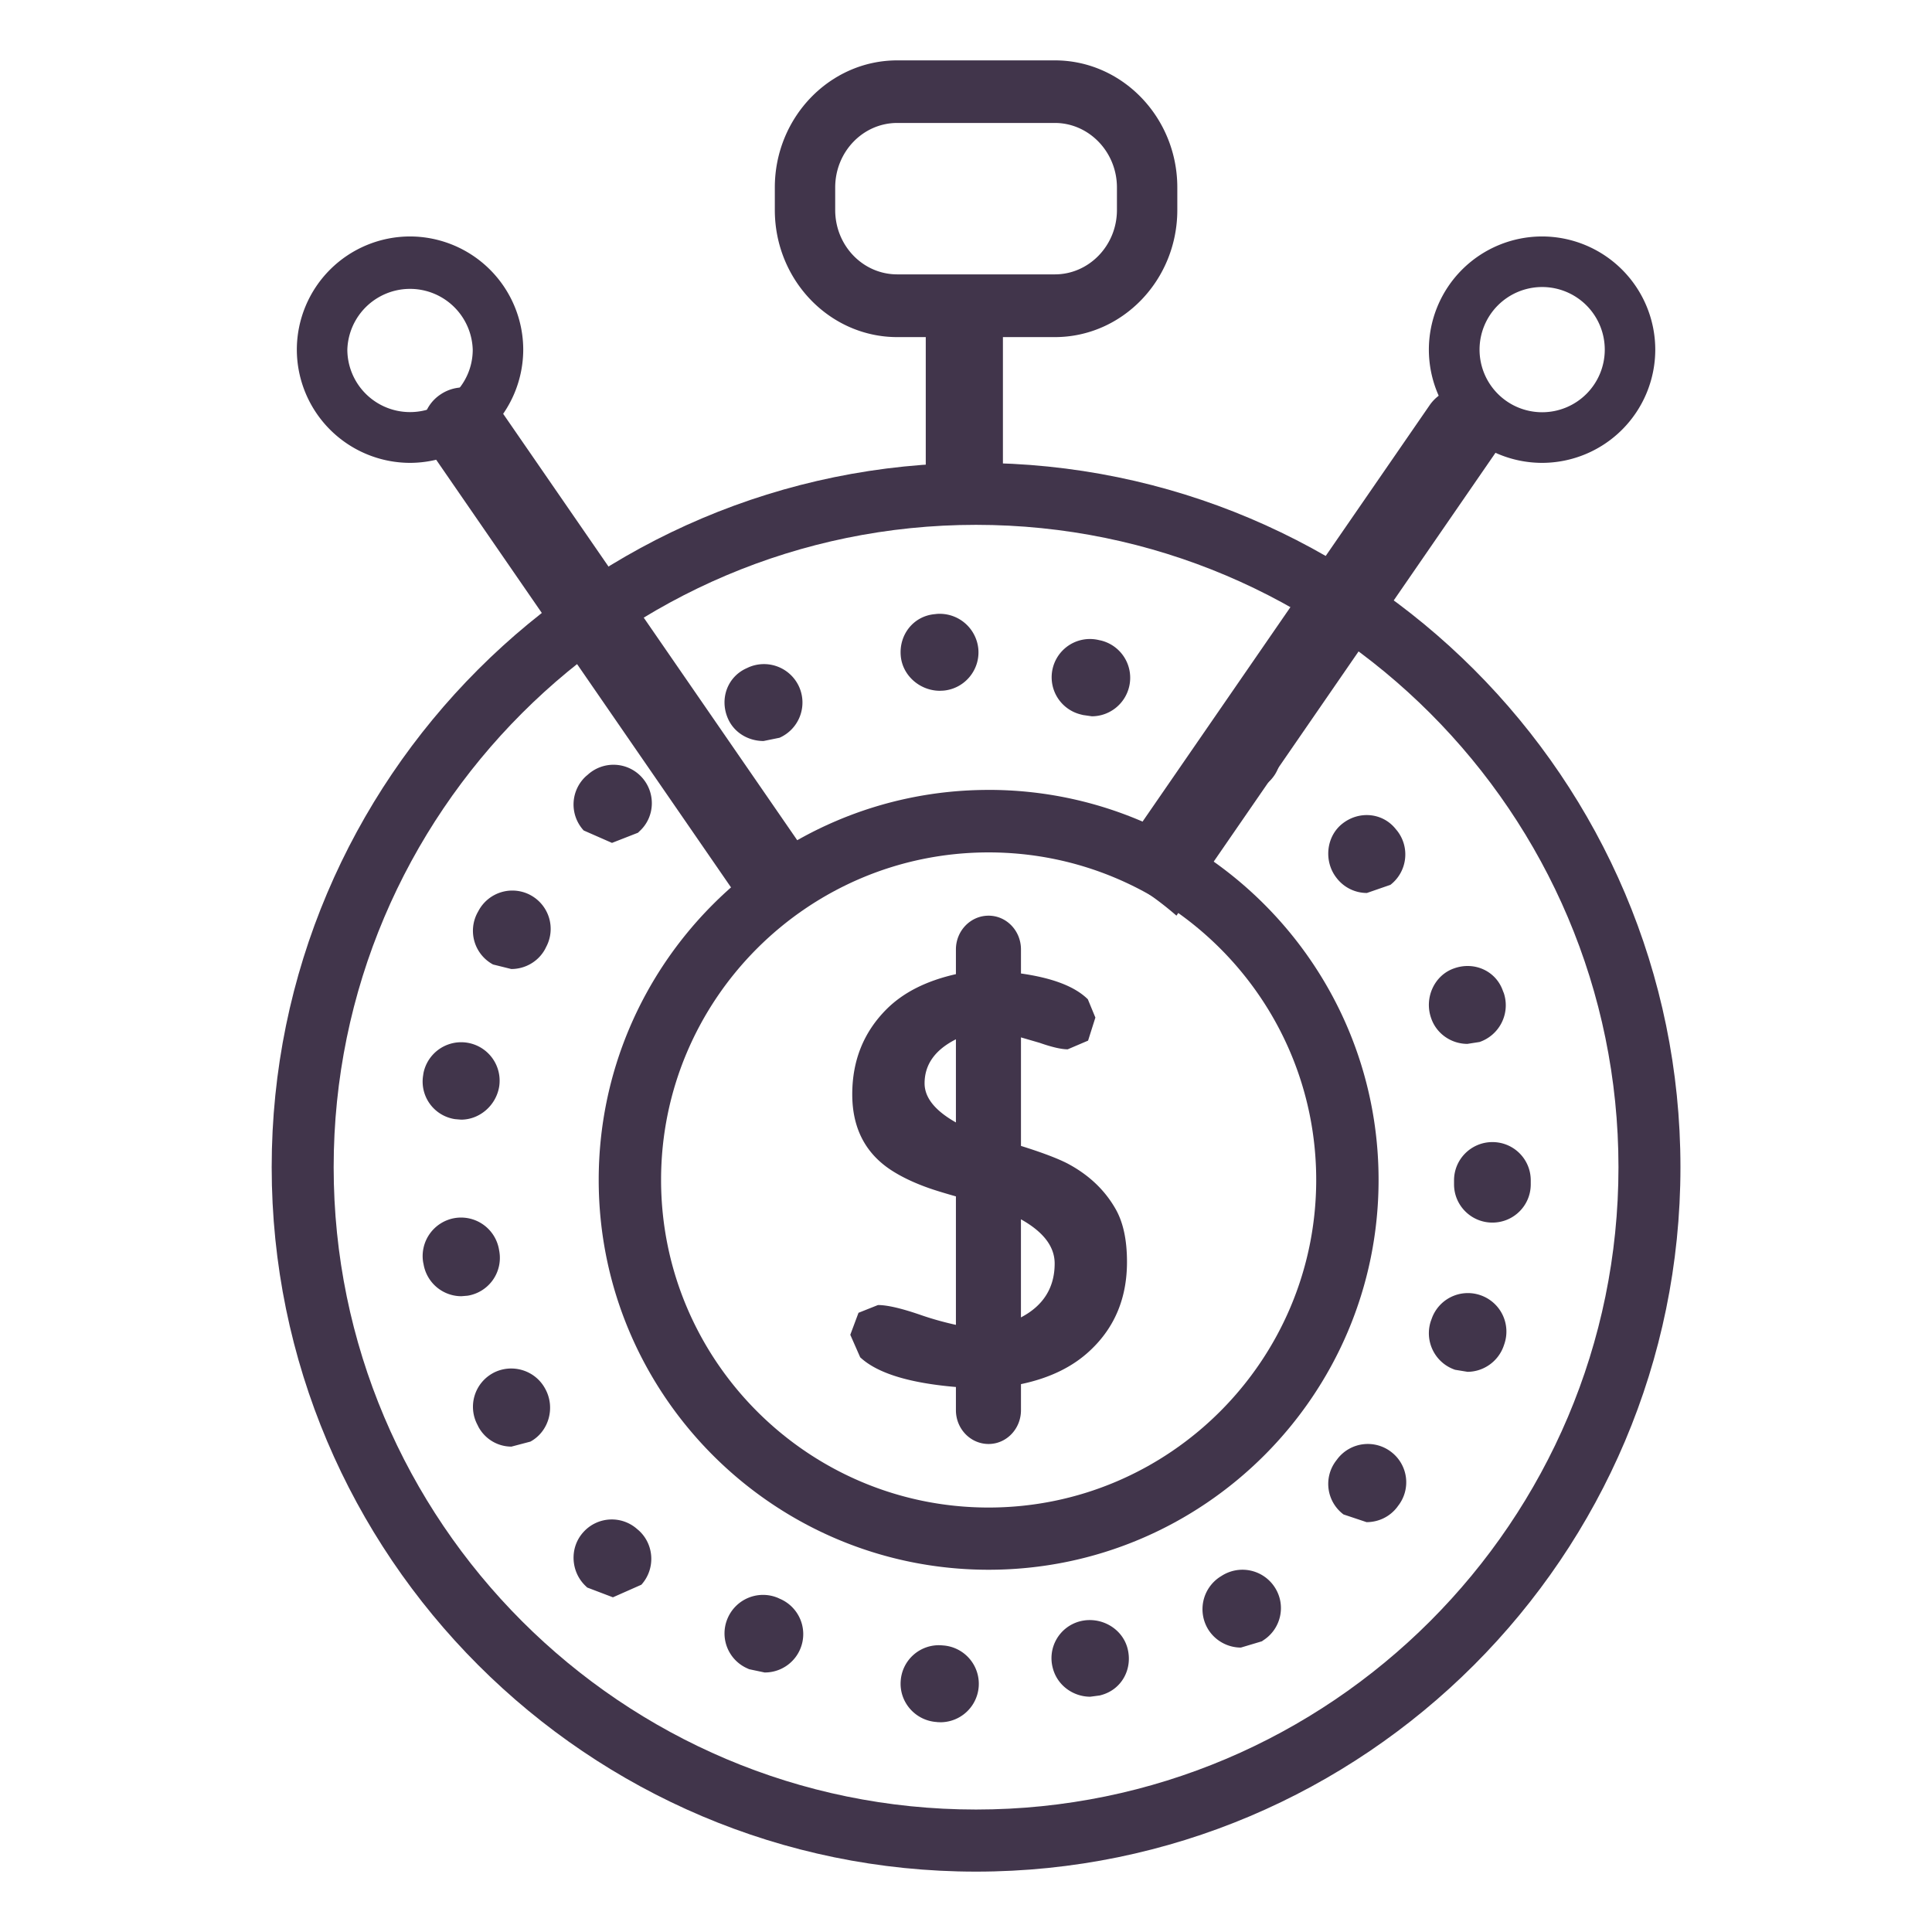 <svg xmlns="http://www.w3.org/2000/svg" width="64" height="64"><g fill="none"><path d="M0 0h64v64h-64z" fill="none"/><g fill="#41354B"><path d="M27.098 28.832c-.81.407-1.561.913-2.236 1.501l-10.63-15.418a1.322 1.322 0 0 1 .363-1.85 1.356 1.356 0 0 1 1.873.353l10.63 15.414zm11.873 1.5a10.706 10.706 0 0 0-2.236-1.5l10.627-15.414a1.366 1.366 0 0 1 1.882-.353 1.32 1.32 0 0 1 .354 1.85l-10.627 15.418z"/><path d="M13.583 13.651a2.076 2.076 0 0 1-2.077-2.068 2.078 2.078 0 0 1 4.154 0c0 1.14-.933 2.068-2.077 2.068zm0-5.818a3.754 3.754 0 0 0-3.75 3.75 3.757 3.757 0 0 0 3.75 3.75 3.76 3.76 0 0 0 3.75-3.75 3.757 3.757 0 0 0-3.75-3.75zm37.5 5.823a2.074 2.074 0 1 1 2.077-2.072 2.074 2.074 0 0 1-2.077 2.072zm0-5.823a3.754 3.754 0 0 0-3.75 3.75 3.754 3.754 0 0 0 3.75 3.75 3.754 3.754 0 0 0 3.75-3.75 3.754 3.754 0 0 0-3.75-3.75zm-20.416 2.713v5.625c0 .486.573.88 1.276.88.707 0 1.28-.394 1.28-.88v-5.625c0-.486-.573-.88-1.28-.88-.703 0-1.276.394-1.276.88zm2.081 39.393c-5.982 0-10.849-4.872-10.849-10.853 0-5.982 4.867-10.849 10.849-10.849 5.986 0 10.853 4.867 10.853 10.849 0 5.98-4.867 10.853-10.853 10.853zm0-23.772c-7.118 0-12.915 5.796-12.915 12.919 0 7.122 5.797 12.914 12.915 12.914 7.122 0 12.919-5.792 12.919-12.914 0-7.123-5.797-12.92-12.92-12.92z"/><path d="M32.331 59.943c-11.735 0-21.278-9.544-21.278-21.279 0-11.73 9.543-21.278 21.278-21.278 11.74 0 21.283 9.548 21.283 21.278 0 11.735-9.543 21.279-21.283 21.279zm0-44.61c-12.865 0-23.331 10.467-23.331 23.331 0 12.87 10.466 23.336 23.331 23.336 12.87 0 23.336-10.466 23.336-23.336 0-12.864-10.467-23.33-23.336-23.33z"/><path d="M19.46 25.672l-.05.042a1.271 1.271 0 0 0-.075 1.796l.938.412.862-.337.046-.046c.521-.47.55-1.28.075-1.796a1.267 1.267 0 0 0-1.796-.07m6.382 27.293l-.063-.03a1.275 1.275 0 0 0-1.67.66 1.266 1.266 0 0 0 .653 1.674l.055.025.512.108a1.271 1.271 0 0 0 .512-2.438m-1.044-30.859l-.062.029c-.646.287-.904 1.025-.62 1.67.207.472.682.742 1.178.742l.53-.108a1.276 1.276 0 0 0 .654-1.675 1.276 1.276 0 0 0-1.68-.658m6.477 32.404l-.1-.008a1.267 1.267 0 0 0-1.338 1.192c-.046.7.492 1.304 1.192 1.35l.025.004.112.004a1.274 1.274 0 0 0 .108-2.542m-14.931-9.03a1.27 1.27 0 0 0-.525 1.72l.037.076c.23.412.65.645 1.088.645l.629-.166c.617-.338.829-1.134.492-1.746-.33-.62-1.1-.854-1.721-.53m.201-4.011l-.013-.075a1.276 1.276 0 0 0-1.47-1.042 1.277 1.277 0 0 0-1.042 1.467l.012.054a1.273 1.273 0 0 0 1.255 1.067l.204-.017a1.269 1.269 0 0 0 1.054-1.454m-1.469-4.395l.2.017c.612 0 1.158-.467 1.262-1.096a1.274 1.274 0 0 0-2.508-.446l-.013.088a1.258 1.258 0 0 0 1.059 1.437m6.034 13.581a1.265 1.265 0 0 0-1.783.1c-.471.517-.421 1.33.091 1.8l.034.034.854.325.942-.417c.47-.52.433-1.33-.088-1.8l-.05-.042m-3.538-21.004a1.271 1.271 0 0 0-1.72.525l-.03.054a1.268 1.268 0 0 0 .513 1.721l.604.15c.454 0 .892-.241 1.121-.662l.033-.067a1.27 1.27 0 0 0-.52-1.72m29.834 4.066c.175.53.675.863 1.204.863l.404-.063a1.286 1.286 0 0 0 .804-1.616l-.029-.071c-.229-.667-.946-.988-1.612-.754-.663.225-1 .979-.771 1.641m-1.303 14.393a1.27 1.27 0 0 0-1.783.2l-.063.083a1.264 1.264 0 0 0 .25 1.775l.763.255c.392 0 .77-.175 1.02-.505l.017-.025a1.264 1.264 0 0 0-.204-1.783m2.942-5.204a1.27 1.27 0 0 0-1.62.787l-.026.07c-.22.668.138 1.388.805 1.613l.408.067c.53 0 1.025-.342 1.204-.867l.017-.05a1.274 1.274 0 0 0-.788-1.62m.394-5.073c-.7 0-1.271.567-1.271 1.267v.133c0 .7.57 1.267 1.27 1.267.705 0 1.271-.567 1.271-1.267v-.133c0-.7-.566-1.267-1.27-1.267m-7.592-13.931l-.046-.025a1.27 1.27 0 0 0-1.762.367 1.278 1.278 0 0 0 .367 1.758l.066.038.688.204c.416 0 .825-.204 1.07-.58a1.275 1.275 0 0 0-.383-1.762m-5.386-2.687l-.042-.008a1.268 1.268 0 1 0-.625 2.458l.083.021.292.042c.58 0 1.1-.4 1.237-.983a1.271 1.271 0 0 0-.945-1.53m4 30.992l-.054.034a1.279 1.279 0 0 0-.366 1.762c.246.371.654.575 1.066.575l.696-.208.054-.038c.588-.383.755-1.17.367-1.758a1.274 1.274 0 0 0-1.762-.367m-4.694 1.503a1.261 1.261 0 0 0-.892 1.546c.146.57.67.95 1.242.95l.316-.042.046-.013c.683-.183 1.05-.87.871-1.55-.18-.675-.904-1.07-1.583-.891m9.513-24.129l.78-.27c.554-.43.658-1.23.225-1.788l-.042-.05c-.433-.554-1.216-.625-1.77-.192-.546.425-.63 1.254-.196 1.804.25.325.625.496 1.004.496m-14.251-9.244l-.067.008c-.7.063-1.183.675-1.125 1.375.054.663.642 1.163 1.296 1.163l.117-.005c.7-.062 1.216-.679 1.158-1.375a1.285 1.285 0 0 0-1.38-1.166m2.791 23.303v-3.249c.74.414 1.117.899 1.117 1.465 0 .8-.377 1.398-1.116 1.784zm-2.154-6.458c-.692-.39-1.038-.822-1.038-1.294 0-.625.346-1.11 1.038-1.46v2.754zm3.699 1.362c-.329-.17-.852-.368-1.544-.584v-3.595l.618.18c.407.143.723.215.93.215l.675-.288.242-.764-.25-.606c-.433-.427-1.173-.706-2.215-.854v-.796c0-.62-.48-1.119-1.073-1.119-.597 0-1.082.5-1.082 1.12v.817c-.973.22-1.739.602-2.301 1.164-.757.76-1.133 1.699-1.133 2.818 0 1.097.42 1.928 1.258 2.49.35.233.783.44 1.28.615.178.063.481.158.896.275v4.256c-.406-.09-.813-.203-1.207-.342-.618-.211-1.072-.315-1.375-.315l-.645.257-.272.728.328.746c.567.53 1.631.853 3.171.984v.768c0 .62.485 1.12 1.082 1.12.592 0 1.073-.5 1.073-1.12v-.863c.964-.202 1.73-.58 2.305-1.128.81-.764 1.207-1.739 1.207-2.92 0-.729-.125-1.313-.38-1.758-.36-.63-.887-1.128-1.588-1.501zm1.635-31.587c0 1.177-.926 2.132-2.057 2.132h-5.22c-1.139 0-2.056-.955-2.056-2.132v-.747c0-1.177.917-2.137 2.057-2.137h5.219c1.13 0 2.057.96 2.057 2.137v.747zm-2.057-4.957h-5.22c-2.235 0-4.056 1.892-4.056 4.21v.747c0 2.322 1.82 4.21 4.057 4.21h5.219c2.236 0 4.057-1.888 4.057-4.21v-.747c0-2.318-1.821-4.21-4.057-4.21z"/></g></g></svg>
